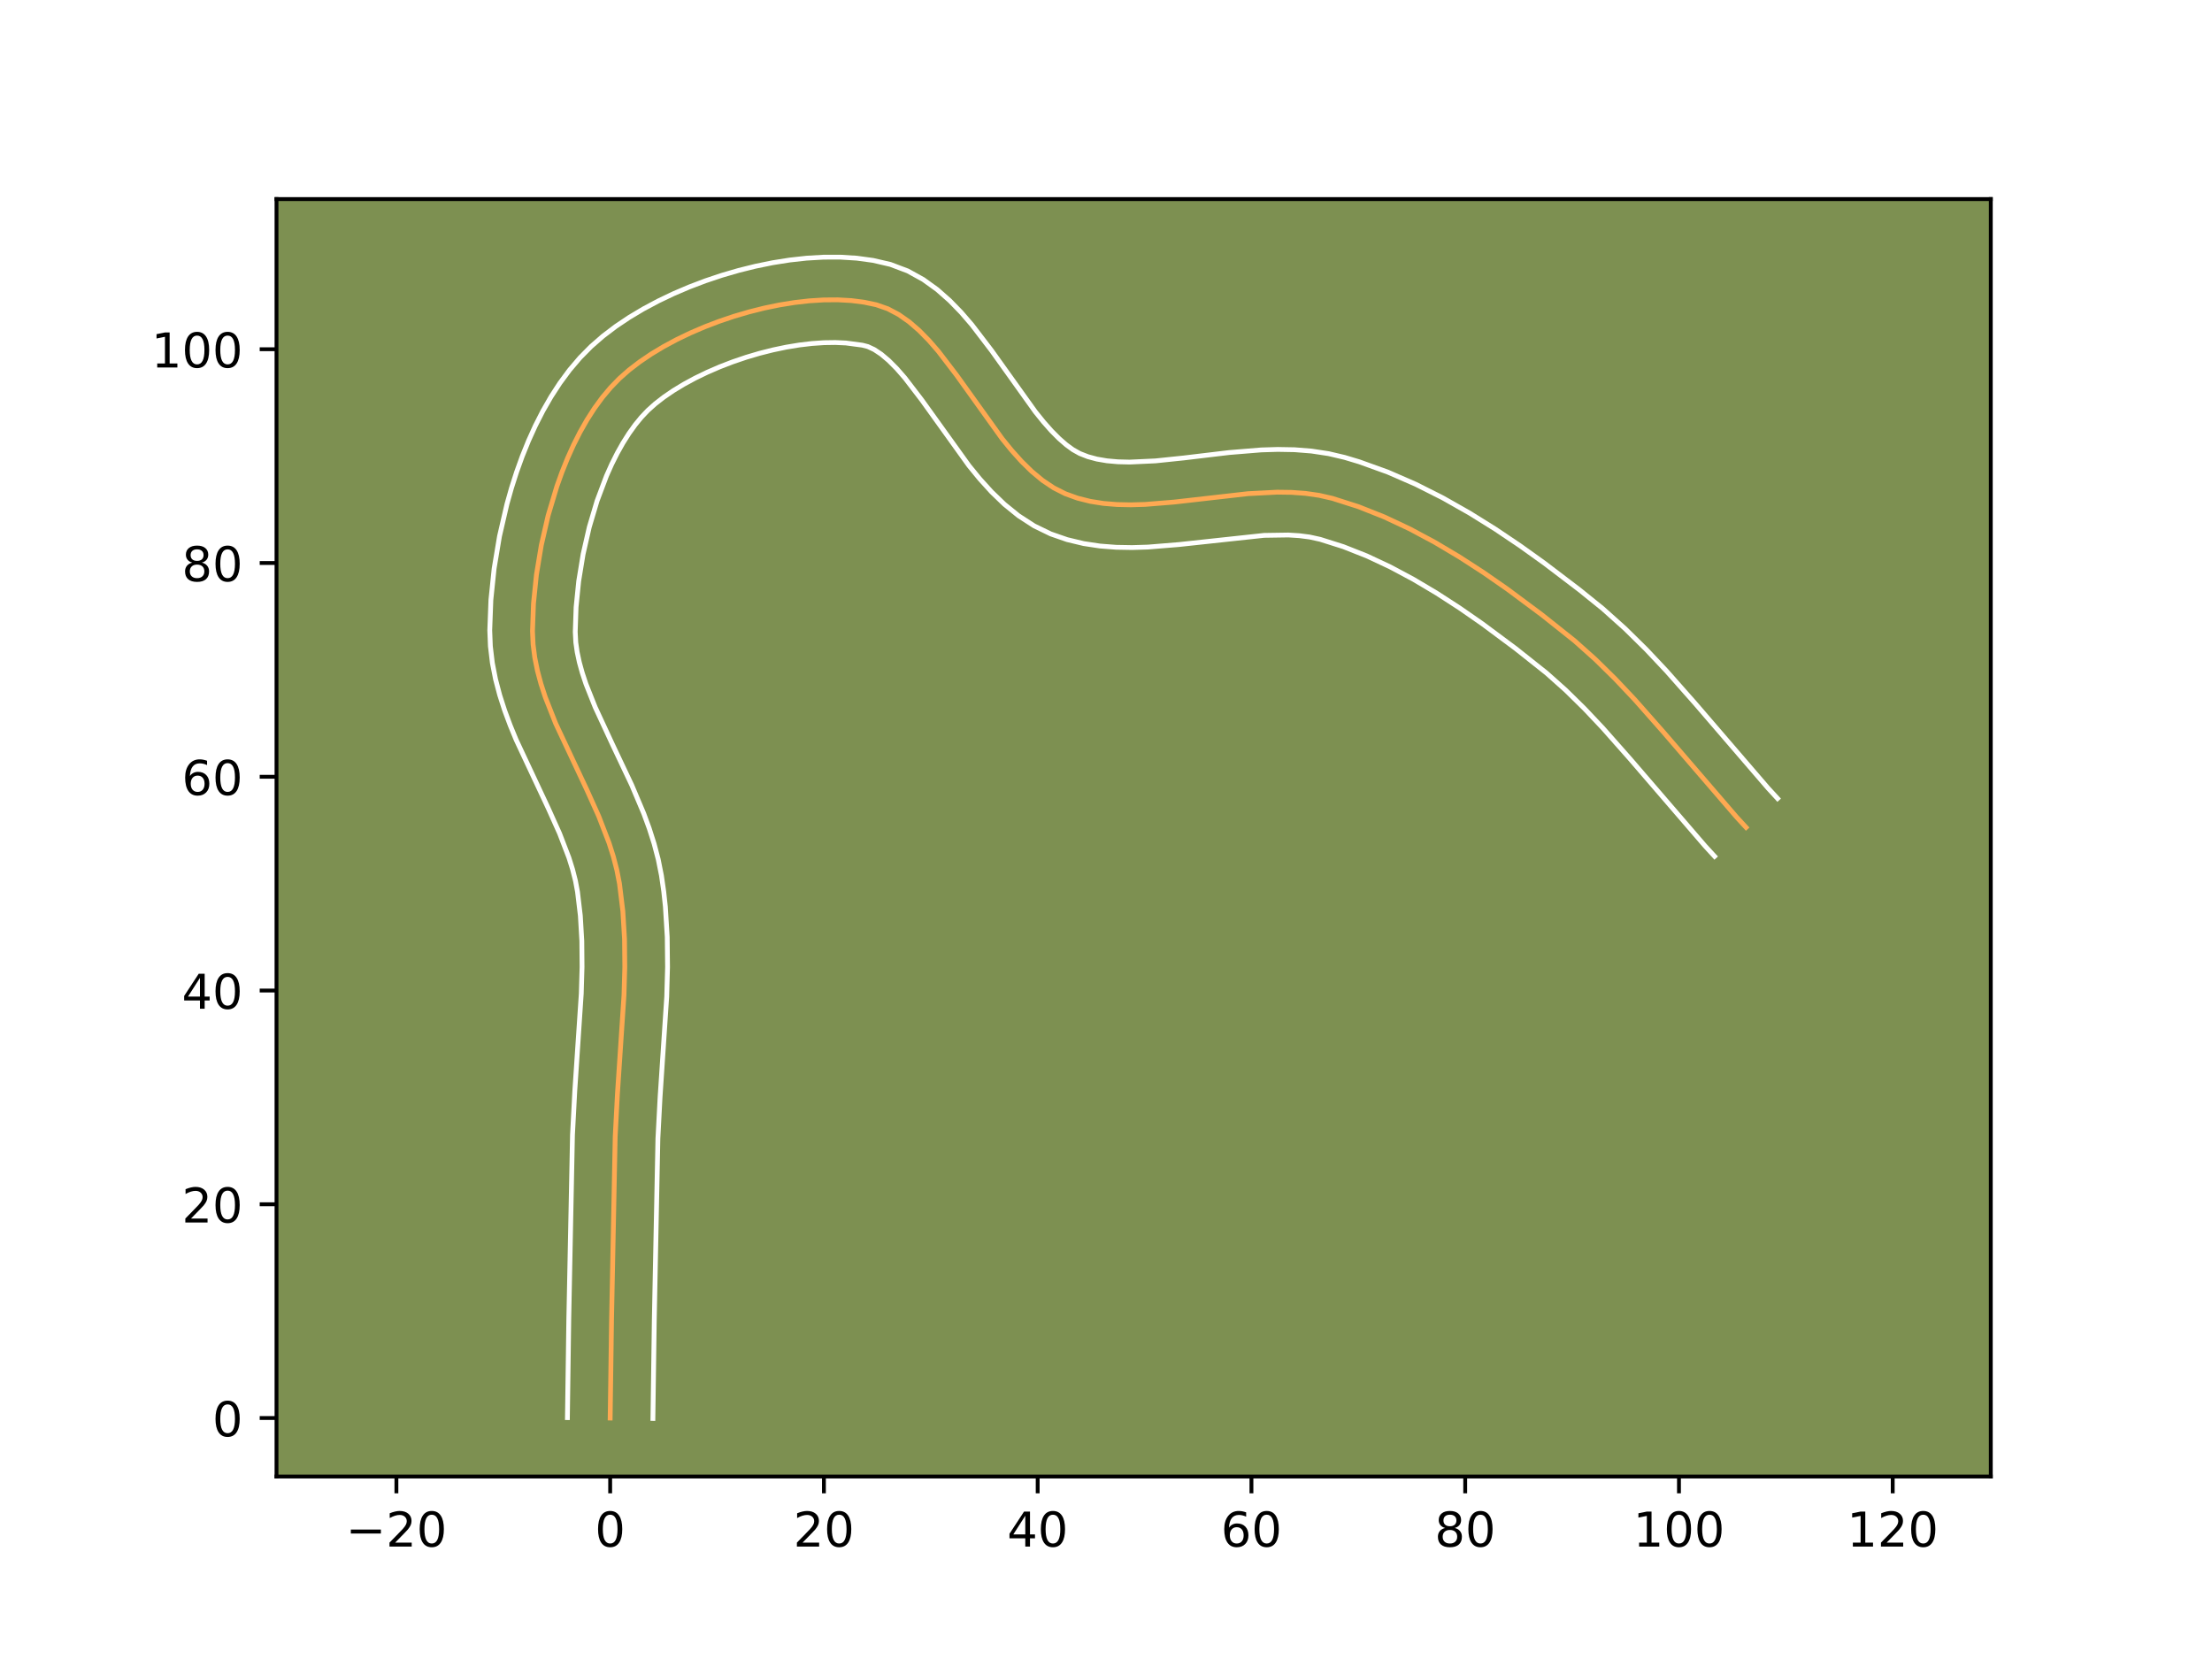 <?xml version="1.0" encoding="utf-8" standalone="no"?>
<!DOCTYPE svg PUBLIC "-//W3C//DTD SVG 1.1//EN"
  "http://www.w3.org/Graphics/SVG/1.1/DTD/svg11.dtd">
<!-- Created with matplotlib (https://matplotlib.org/) -->
<svg height="345.6pt" version="1.1" viewBox="0 0 460.8 345.6" width="460.8pt" xmlns="http://www.w3.org/2000/svg" xmlns:xlink="http://www.w3.org/1999/xlink">
 <defs>
  <style type="text/css">*{stroke-linecap:butt;stroke-linejoin:round;}</style>
 </defs>
 <g id="figure_1">
  <g id="patch_1">
   <path d="M 0 345.6 
L 460.8 345.6 
L 460.8 0 
L 0 0 
z
" style="fill:#ffffff;"/>
  </g>
  <g id="axes_1">
   <g id="patch_2">
    <path d="M 57.6 307.584 
L 414.72 307.584 
L 414.72 41.472 
L 57.6 41.472 
z
" style="fill:#7d9051;"/>
   </g>
   <g id="matplotlib.axis_1">
    <g id="xtick_1">
     <g id="line2d_1">
      <defs>
       <path d="M 0 0 
L 0 3.5 
" id="mea678cac38" style="stroke:#000000;stroke-width:0.8;"/>
      </defs>
      <g>
       <use style="stroke:#000000;stroke-width:0.8;" x="82.578" xlink:href="#mea678cac38" y="307.584"/>
      </g>
     </g>
     <g id="text_1">
      <!-- −20 -->
      <g transform="translate(72.026 322.182)scale(0.1 -0.1)">
       <defs>
        <path d="M 10.594 35.5 
L 73.188 35.5 
L 73.188 27.203 
L 10.594 27.203 
z
" id="DejaVuSans-8722"/>
        <path d="M 19.188 8.297 
L 53.609 8.297 
L 53.609 0 
L 7.328 0 
L 7.328 8.297 
Q 12.938 14.109 22.625 23.891 
Q 32.328 33.688 34.812 36.531 
Q 39.547 41.844 41.422 45.531 
Q 43.312 49.219 43.312 52.781 
Q 43.312 58.594 39.234 62.25 
Q 35.156 65.922 28.609 65.922 
Q 23.969 65.922 18.812 64.312 
Q 13.672 62.703 7.812 59.422 
L 7.812 69.391 
Q 13.766 71.781 18.938 73 
Q 24.125 74.219 28.422 74.219 
Q 39.75 74.219 46.484 68.547 
Q 53.219 62.891 53.219 53.422 
Q 53.219 48.922 51.531 44.891 
Q 49.859 40.875 45.406 35.406 
Q 44.188 33.984 37.641 27.219 
Q 31.109 20.453 19.188 8.297 
z
" id="DejaVuSans-50"/>
        <path d="M 31.781 66.406 
Q 24.172 66.406 20.328 58.906 
Q 16.5 51.422 16.5 36.375 
Q 16.5 21.391 20.328 13.891 
Q 24.172 6.391 31.781 6.391 
Q 39.453 6.391 43.281 13.891 
Q 47.125 21.391 47.125 36.375 
Q 47.125 51.422 43.281 58.906 
Q 39.453 66.406 31.781 66.406 
z
M 31.781 74.219 
Q 44.047 74.219 50.516 64.516 
Q 56.984 54.828 56.984 36.375 
Q 56.984 17.969 50.516 8.266 
Q 44.047 -1.422 31.781 -1.422 
Q 19.531 -1.422 13.062 8.266 
Q 6.594 17.969 6.594 36.375 
Q 6.594 54.828 13.062 64.516 
Q 19.531 74.219 31.781 74.219 
z
" id="DejaVuSans-48"/>
       </defs>
       <use xlink:href="#DejaVuSans-8722"/>
       <use x="83.789" xlink:href="#DejaVuSans-50"/>
       <use x="147.412" xlink:href="#DejaVuSans-48"/>
      </g>
     </g>
    </g>
    <g id="xtick_2">
     <g id="line2d_2">
      <g>
       <use style="stroke:#000000;stroke-width:0.8;" x="127.108" xlink:href="#mea678cac38" y="307.584"/>
      </g>
     </g>
     <g id="text_2">
      <!-- 0 -->
      <g transform="translate(123.927 322.182)scale(0.1 -0.1)">
       <use xlink:href="#DejaVuSans-48"/>
      </g>
     </g>
    </g>
    <g id="xtick_3">
     <g id="line2d_3">
      <g>
       <use style="stroke:#000000;stroke-width:0.8;" x="171.638" xlink:href="#mea678cac38" y="307.584"/>
      </g>
     </g>
     <g id="text_3">
      <!-- 20 -->
      <g transform="translate(165.276 322.182)scale(0.1 -0.1)">
       <use xlink:href="#DejaVuSans-50"/>
       <use x="63.623" xlink:href="#DejaVuSans-48"/>
      </g>
     </g>
    </g>
    <g id="xtick_4">
     <g id="line2d_4">
      <g>
       <use style="stroke:#000000;stroke-width:0.8;" x="216.168" xlink:href="#mea678cac38" y="307.584"/>
      </g>
     </g>
     <g id="text_4">
      <!-- 40 -->
      <g transform="translate(209.806 322.182)scale(0.1 -0.1)">
       <defs>
        <path d="M 37.797 64.312 
L 12.891 25.391 
L 37.797 25.391 
z
M 35.203 72.906 
L 47.609 72.906 
L 47.609 25.391 
L 58.016 25.391 
L 58.016 17.188 
L 47.609 17.188 
L 47.609 0 
L 37.797 0 
L 37.797 17.188 
L 4.891 17.188 
L 4.891 26.703 
z
" id="DejaVuSans-52"/>
       </defs>
       <use xlink:href="#DejaVuSans-52"/>
       <use x="63.623" xlink:href="#DejaVuSans-48"/>
      </g>
     </g>
    </g>
    <g id="xtick_5">
     <g id="line2d_5">
      <g>
       <use style="stroke:#000000;stroke-width:0.8;" x="260.698" xlink:href="#mea678cac38" y="307.584"/>
      </g>
     </g>
     <g id="text_5">
      <!-- 60 -->
      <g transform="translate(254.336 322.182)scale(0.1 -0.1)">
       <defs>
        <path d="M 33.016 40.375 
Q 26.375 40.375 22.484 35.828 
Q 18.609 31.297 18.609 23.391 
Q 18.609 15.531 22.484 10.953 
Q 26.375 6.391 33.016 6.391 
Q 39.656 6.391 43.531 10.953 
Q 47.406 15.531 47.406 23.391 
Q 47.406 31.297 43.531 35.828 
Q 39.656 40.375 33.016 40.375 
z
M 52.594 71.297 
L 52.594 62.312 
Q 48.875 64.062 45.094 64.984 
Q 41.312 65.922 37.594 65.922 
Q 27.828 65.922 22.672 59.328 
Q 17.531 52.734 16.797 39.406 
Q 19.672 43.656 24.016 45.922 
Q 28.375 48.188 33.594 48.188 
Q 44.578 48.188 50.953 41.516 
Q 57.328 34.859 57.328 23.391 
Q 57.328 12.156 50.688 5.359 
Q 44.047 -1.422 33.016 -1.422 
Q 20.359 -1.422 13.672 8.266 
Q 6.984 17.969 6.984 36.375 
Q 6.984 53.656 15.188 63.938 
Q 23.391 74.219 37.203 74.219 
Q 40.922 74.219 44.703 73.484 
Q 48.484 72.75 52.594 71.297 
z
" id="DejaVuSans-54"/>
       </defs>
       <use xlink:href="#DejaVuSans-54"/>
       <use x="63.623" xlink:href="#DejaVuSans-48"/>
      </g>
     </g>
    </g>
    <g id="xtick_6">
     <g id="line2d_6">
      <g>
       <use style="stroke:#000000;stroke-width:0.8;" x="305.228" xlink:href="#mea678cac38" y="307.584"/>
      </g>
     </g>
     <g id="text_6">
      <!-- 80 -->
      <g transform="translate(298.866 322.182)scale(0.1 -0.1)">
       <defs>
        <path d="M 31.781 34.625 
Q 24.75 34.625 20.719 30.859 
Q 16.703 27.094 16.703 20.516 
Q 16.703 13.922 20.719 10.156 
Q 24.75 6.391 31.781 6.391 
Q 38.812 6.391 42.859 10.172 
Q 46.922 13.969 46.922 20.516 
Q 46.922 27.094 42.891 30.859 
Q 38.875 34.625 31.781 34.625 
z
M 21.922 38.812 
Q 15.578 40.375 12.031 44.719 
Q 8.5 49.078 8.5 55.328 
Q 8.5 64.062 14.719 69.141 
Q 20.953 74.219 31.781 74.219 
Q 42.672 74.219 48.875 69.141 
Q 55.078 64.062 55.078 55.328 
Q 55.078 49.078 51.531 44.719 
Q 48 40.375 41.703 38.812 
Q 48.828 37.156 52.797 32.312 
Q 56.781 27.484 56.781 20.516 
Q 56.781 9.906 50.312 4.234 
Q 43.844 -1.422 31.781 -1.422 
Q 19.734 -1.422 13.25 4.234 
Q 6.781 9.906 6.781 20.516 
Q 6.781 27.484 10.781 32.312 
Q 14.797 37.156 21.922 38.812 
z
M 18.312 54.391 
Q 18.312 48.734 21.844 45.562 
Q 25.391 42.391 31.781 42.391 
Q 38.141 42.391 41.719 45.562 
Q 45.312 48.734 45.312 54.391 
Q 45.312 60.062 41.719 63.234 
Q 38.141 66.406 31.781 66.406 
Q 25.391 66.406 21.844 63.234 
Q 18.312 60.062 18.312 54.391 
z
" id="DejaVuSans-56"/>
       </defs>
       <use xlink:href="#DejaVuSans-56"/>
       <use x="63.623" xlink:href="#DejaVuSans-48"/>
      </g>
     </g>
    </g>
    <g id="xtick_7">
     <g id="line2d_7">
      <g>
       <use style="stroke:#000000;stroke-width:0.8;" x="349.758" xlink:href="#mea678cac38" y="307.584"/>
      </g>
     </g>
     <g id="text_7">
      <!-- 100 -->
      <g transform="translate(340.215 322.182)scale(0.1 -0.1)">
       <defs>
        <path d="M 12.406 8.297 
L 28.516 8.297 
L 28.516 63.922 
L 10.984 60.406 
L 10.984 69.391 
L 28.422 72.906 
L 38.281 72.906 
L 38.281 8.297 
L 54.391 8.297 
L 54.391 0 
L 12.406 0 
z
" id="DejaVuSans-49"/>
       </defs>
       <use xlink:href="#DejaVuSans-49"/>
       <use x="63.623" xlink:href="#DejaVuSans-48"/>
       <use x="127.246" xlink:href="#DejaVuSans-48"/>
      </g>
     </g>
    </g>
    <g id="xtick_8">
     <g id="line2d_8">
      <g>
       <use style="stroke:#000000;stroke-width:0.8;" x="394.288" xlink:href="#mea678cac38" y="307.584"/>
      </g>
     </g>
     <g id="text_8">
      <!-- 120 -->
      <g transform="translate(384.745 322.182)scale(0.1 -0.1)">
       <use xlink:href="#DejaVuSans-49"/>
       <use x="63.623" xlink:href="#DejaVuSans-50"/>
       <use x="127.246" xlink:href="#DejaVuSans-48"/>
      </g>
     </g>
    </g>
   </g>
   <g id="matplotlib.axis_2">
    <g id="ytick_1">
     <g id="line2d_9">
      <defs>
       <path d="M 0 0 
L -3.5 0 
" id="maca1ea981b" style="stroke:#000000;stroke-width:0.8;"/>
      </defs>
      <g>
       <use style="stroke:#000000;stroke-width:0.8;" x="57.6" xlink:href="#maca1ea981b" y="295.402"/>
      </g>
     </g>
     <g id="text_9">
      <!-- 0 -->
      <g transform="translate(44.237 299.202)scale(0.1 -0.1)">
       <use xlink:href="#DejaVuSans-48"/>
      </g>
     </g>
    </g>
    <g id="ytick_2">
     <g id="line2d_10">
      <g>
       <use style="stroke:#000000;stroke-width:0.8;" x="57.6" xlink:href="#maca1ea981b" y="250.872"/>
      </g>
     </g>
     <g id="text_10">
      <!-- 20 -->
      <g transform="translate(37.875 254.672)scale(0.1 -0.1)">
       <use xlink:href="#DejaVuSans-50"/>
       <use x="63.623" xlink:href="#DejaVuSans-48"/>
      </g>
     </g>
    </g>
    <g id="ytick_3">
     <g id="line2d_11">
      <g>
       <use style="stroke:#000000;stroke-width:0.8;" x="57.6" xlink:href="#maca1ea981b" y="206.342"/>
      </g>
     </g>
     <g id="text_11">
      <!-- 40 -->
      <g transform="translate(37.875 210.141)scale(0.1 -0.1)">
       <use xlink:href="#DejaVuSans-52"/>
       <use x="63.623" xlink:href="#DejaVuSans-48"/>
      </g>
     </g>
    </g>
    <g id="ytick_4">
     <g id="line2d_12">
      <g>
       <use style="stroke:#000000;stroke-width:0.8;" x="57.6" xlink:href="#maca1ea981b" y="161.812"/>
      </g>
     </g>
     <g id="text_12">
      <!-- 60 -->
      <g transform="translate(37.875 165.611)scale(0.1 -0.1)">
       <use xlink:href="#DejaVuSans-54"/>
       <use x="63.623" xlink:href="#DejaVuSans-48"/>
      </g>
     </g>
    </g>
    <g id="ytick_5">
     <g id="line2d_13">
      <g>
       <use style="stroke:#000000;stroke-width:0.8;" x="57.6" xlink:href="#maca1ea981b" y="117.282"/>
      </g>
     </g>
     <g id="text_13">
      <!-- 80 -->
      <g transform="translate(37.875 121.081)scale(0.1 -0.1)">
       <use xlink:href="#DejaVuSans-56"/>
       <use x="63.623" xlink:href="#DejaVuSans-48"/>
      </g>
     </g>
    </g>
    <g id="ytick_6">
     <g id="line2d_14">
      <g>
       <use style="stroke:#000000;stroke-width:0.8;" x="57.6" xlink:href="#maca1ea981b" y="72.752"/>
      </g>
     </g>
     <g id="text_14">
      <!-- 100 -->
      <g transform="translate(31.512 76.551)scale(0.1 -0.1)">
       <use xlink:href="#DejaVuSans-49"/>
       <use x="63.623" xlink:href="#DejaVuSans-48"/>
       <use x="127.246" xlink:href="#DejaVuSans-48"/>
      </g>
     </g>
    </g>
   </g>
   <g id="line2d_15">
    <path clip-path="url(#p0875f0947c)" d="M 127.108 295.402 
L 127.395 274.898 
L 128.156 236.815 
L 128.618 227.979 
L 129.989 207.314 
L 130.156 201.446 
L 130.099 195.612 
L 129.753 189.825 
L 129.051 184.094 
L 128.501 181.253 
L 127.768 178.427 
L 126.878 175.615 
L 124.722 170.028 
L 122.224 164.482 
L 115.761 150.725 
L 113.596 145.237 
L 112.701 142.491 
L 111.962 139.742 
L 111.404 136.989 
L 111.052 134.23 
L 110.929 131.464 
L 111.134 125.739 
L 111.747 119.732 
L 112.766 113.572 
L 114.186 107.391 
L 116.006 101.318 
L 117.064 98.363 
L 118.221 95.484 
L 119.476 92.698 
L 120.83 90.021 
L 122.28 87.468 
L 123.828 85.057 
L 125.473 82.803 
L 127.214 80.724 
L 129.051 78.834 
L 131.05 77.074 
L 133.263 75.377 
L 135.667 73.75 
L 138.242 72.201 
L 140.965 70.737 
L 143.815 69.367 
L 146.77 68.097 
L 149.809 66.936 
L 152.91 65.89 
L 156.051 64.969 
L 159.211 64.178 
L 162.367 63.526 
L 165.499 63.021 
L 168.585 62.67 
L 171.602 62.48 
L 174.53 62.46 
L 177.346 62.617 
L 180.029 62.958 
L 182.557 63.492 
L 184.942 64.322 
L 187.216 65.52 
L 189.393 67.047 
L 191.487 68.861 
L 193.51 70.921 
L 195.477 73.187 
L 199.292 78.174 
L 208.766 91.393 
L 210.756 93.84 
L 212.809 96.126 
L 214.938 98.211 
L 217.157 100.054 
L 219.479 101.614 
L 221.917 102.851 
L 224.471 103.774 
L 227.125 104.438 
L 229.87 104.872 
L 232.695 105.104 
L 235.589 105.164 
L 238.541 105.079 
L 244.583 104.59 
L 259.991 102.84 
L 266.058 102.527 
L 269.029 102.568 
L 271.946 102.779 
L 274.796 103.187 
L 277.571 103.822 
L 283.01 105.556 
L 288.387 107.694 
L 293.694 110.186 
L 298.919 112.985 
L 304.054 116.04 
L 309.088 119.302 
L 314.012 122.724 
L 321.17 128.048 
L 328.016 133.492 
L 332.343 137.36 
L 336.498 141.447 
L 340.515 145.705 
L 346.361 152.319 
L 361.753 170.203 
L 363.738 172.363 
L 363.738 172.363 
" style="fill:none;stroke:#fea952;stroke-linecap:square;"/>
   </g>
   <g id="line2d_16">
    <path clip-path="url(#p0875f0947c)" d="M 118.203 295.317 
L 118.49 274.734 
L 119.257 236.45 
L 119.734 227.364 
L 121.089 206.991 
L 121.25 201.434 
L 121.203 196.019 
L 120.896 190.757 
L 120.308 185.788 
L 119.88 183.487 
L 119.278 181.115 
L 118.514 178.674 
L 116.566 173.605 
L 114.184 168.314 
L 107.533 154.133 
L 106.285 151.106 
L 105.129 147.999 
L 104.1 144.803 
L 103.233 141.51 
L 102.57 138.117 
L 102.155 134.625 
L 102.025 131.302 
L 102.261 124.977 
L 102.939 118.415 
L 104.056 111.715 
L 105.613 104.98 
L 106.56 101.632 
L 107.621 98.315 
L 108.801 95.042 
L 110.101 91.826 
L 111.528 88.681 
L 113.087 85.62 
L 114.786 82.657 
L 116.634 79.807 
L 118.644 77.086 
L 120.829 74.515 
L 123.166 72.15 
L 125.629 70.008 
L 128.271 68.001 
L 131.076 66.119 
L 134.026 64.356 
L 137.105 62.711 
L 140.299 61.184 
L 143.591 59.778 
L 146.964 58.496 
L 150.402 57.345 
L 153.89 56.329 
L 157.41 55.456 
L 160.949 54.734 
L 164.492 54.172 
L 168.026 53.781 
L 171.541 53.575 
L 175.025 53.568 
L 178.47 53.782 
L 181.867 54.244 
L 185.485 55.081 
L 189.094 56.443 
L 192.329 58.228 
L 195.225 60.316 
L 197.841 62.62 
L 200.237 65.084 
L 202.462 67.663 
L 206.552 73.015 
L 215.675 85.773 
L 217.382 87.889 
L 219.04 89.763 
L 220.629 91.36 
L 222.125 92.662 
L 223.508 93.672 
L 224.942 94.475 
L 226.632 95.134 
L 228.516 95.641 
L 230.601 95.996 
L 232.878 96.2 
L 235.333 96.261 
L 240.703 96.012 
L 246.57 95.403 
L 256.061 94.271 
L 262.746 93.726 
L 266.181 93.622 
L 269.67 93.685 
L 273.209 93.963 
L 276.784 94.506 
L 280.117 95.288 
L 283.16 96.202 
L 289.13 98.356 
L 294.949 100.892 
L 300.616 103.751 
L 306.131 106.877 
L 311.494 110.217 
L 316.701 113.721 
L 321.748 117.336 
L 329.009 122.859 
L 333.863 126.774 
L 338.521 130.945 
L 342.927 135.283 
L 347.125 139.738 
L 353.127 146.528 
L 368.311 164.177 
L 370.295 166.336 
L 370.295 166.336 
" style="fill:none;stroke:#ffffff;stroke-linecap:square;"/>
   </g>
   <g id="line2d_17">
    <path clip-path="url(#p0875f0947c)" d="M 136.014 295.488 
L 136.299 275.062 
L 137.054 237.18 
L 137.503 228.593 
L 138.89 207.638 
L 139.062 201.457 
L 138.996 195.206 
L 138.611 188.893 
L 138.271 185.718 
L 137.795 182.401 
L 137.122 179.019 
L 136.259 175.739 
L 135.242 172.556 
L 134.105 169.462 
L 131.588 163.515 
L 127.612 155.12 
L 123.989 147.316 
L 122.063 142.476 
L 121.301 140.18 
L 120.691 137.975 
L 120.239 135.861 
L 119.949 133.835 
L 119.834 131.626 
L 120.008 126.502 
L 120.556 121.048 
L 121.476 115.429 
L 122.76 109.802 
L 124.39 104.321 
L 126.341 99.143 
L 127.425 96.715 
L 128.573 94.421 
L 129.775 92.279 
L 131.022 90.307 
L 132.302 88.52 
L 133.599 86.932 
L 134.936 85.519 
L 136.471 84.141 
L 138.254 82.753 
L 140.259 81.381 
L 142.458 80.046 
L 144.824 78.764 
L 147.331 77.55 
L 149.95 76.416 
L 152.654 75.375 
L 155.418 74.436 
L 158.213 73.608 
L 161.012 72.9 
L 163.786 72.319 
L 166.506 71.87 
L 169.143 71.558 
L 171.664 71.386 
L 174.035 71.352 
L 176.222 71.452 
L 179.63 71.903 
L 180.789 72.2 
L 182.103 72.812 
L 183.561 73.778 
L 185.132 75.101 
L 186.783 76.758 
L 188.491 78.712 
L 192.032 83.333 
L 201.857 97.013 
L 204.13 99.79 
L 206.578 102.49 
L 209.248 105.062 
L 212.19 107.446 
L 215.45 109.557 
L 218.891 111.227 
L 222.31 112.413 
L 225.735 113.234 
L 229.139 113.748 
L 232.511 114.008 
L 235.844 114.066 
L 239.135 113.965 
L 245.583 113.44 
L 263.337 111.528 
L 268.388 111.451 
L 270.682 111.595 
L 272.809 111.869 
L 275.024 112.357 
L 279.855 113.885 
L 284.716 115.808 
L 289.586 118.088 
L 294.445 120.685 
L 299.276 123.556 
L 304.06 126.653 
L 308.78 129.931 
L 315.709 135.083 
L 322.169 140.21 
L 326.166 143.776 
L 330.069 147.61 
L 333.904 151.673 
L 339.594 158.11 
L 355.196 176.23 
L 357.18 178.389 
L 357.18 178.389 
" style="fill:none;stroke:#ffffff;stroke-linecap:square;"/>
   </g>
   <g id="patch_3">
    <path d="M 57.6 307.584 
L 57.6 41.472 
" style="fill:none;stroke:#000000;stroke-linecap:square;stroke-linejoin:miter;stroke-width:0.8;"/>
   </g>
   <g id="patch_4">
    <path d="M 414.72 307.584 
L 414.72 41.472 
" style="fill:none;stroke:#000000;stroke-linecap:square;stroke-linejoin:miter;stroke-width:0.8;"/>
   </g>
   <g id="patch_5">
    <path d="M 57.6 307.584 
L 414.72 307.584 
" style="fill:none;stroke:#000000;stroke-linecap:square;stroke-linejoin:miter;stroke-width:0.8;"/>
   </g>
   <g id="patch_6">
    <path d="M 57.6 41.472 
L 414.72 41.472 
" style="fill:none;stroke:#000000;stroke-linecap:square;stroke-linejoin:miter;stroke-width:0.8;"/>
   </g>
  </g>
 </g>
 <defs>
  <clipPath id="p0875f0947c">
   <rect height="266.112" width="357.12" x="57.6" y="41.472"/>
  </clipPath>
 </defs>
</svg>
